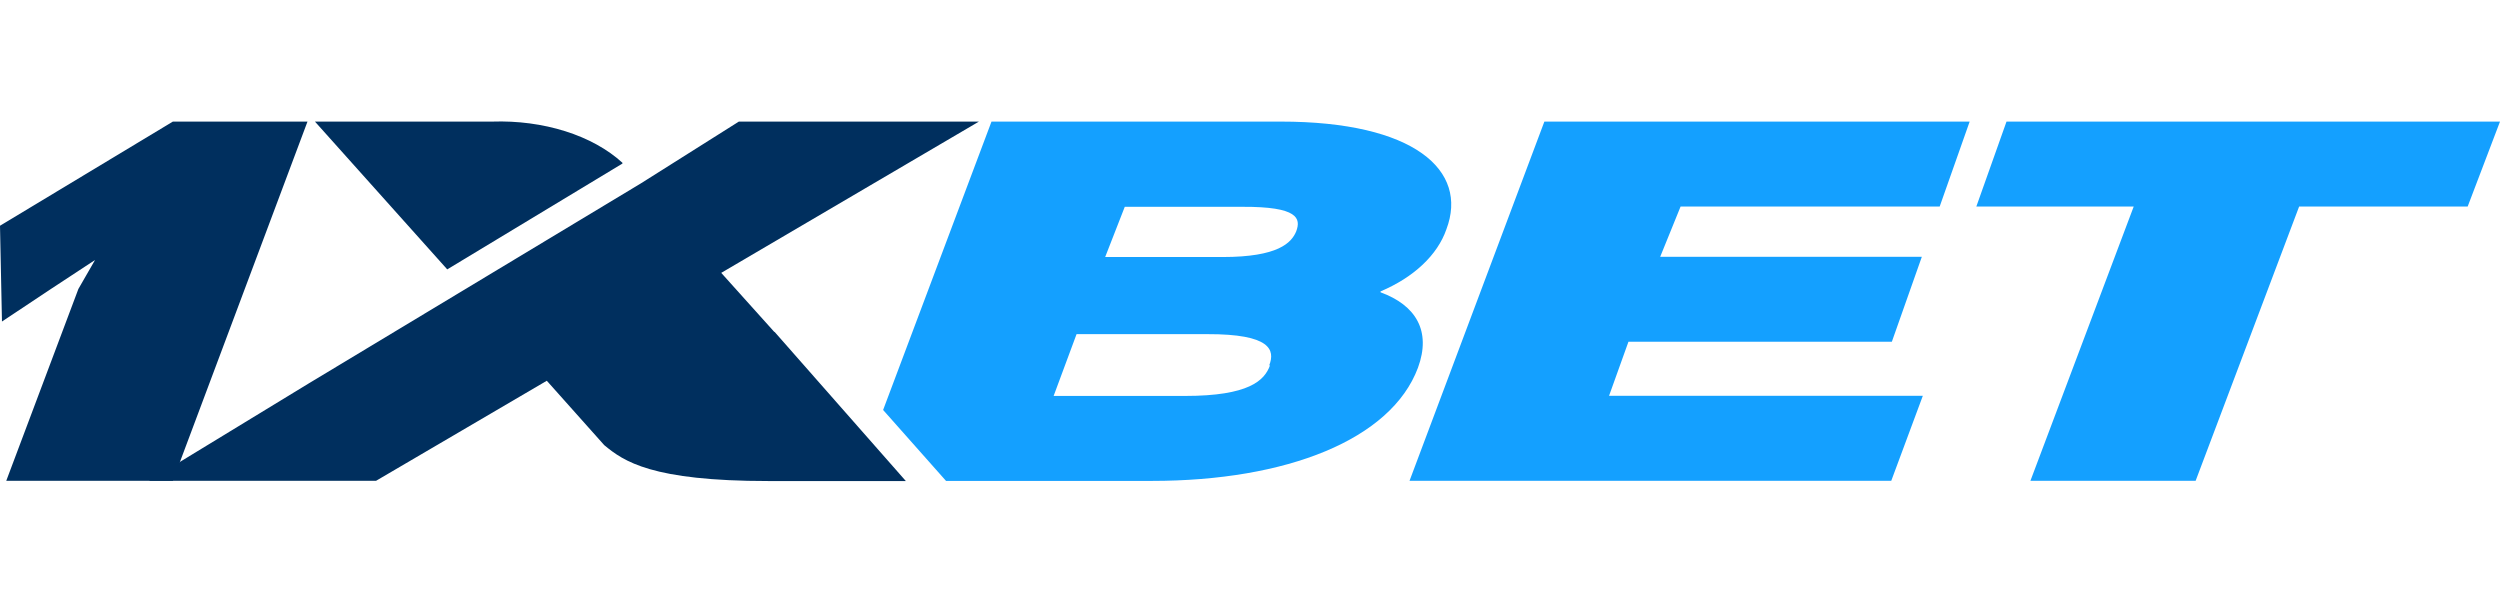 <svg width="247" height="60" viewBox="0 0 247 60" fill="none" xmlns="http://www.w3.org/2000/svg">
<path d="M142.902 22.659C145.11 16.833 139.727 12.013 126.54 12.013H97.96L87.252 40.505L93.468 47.514H113.799C127.121 47.514 137.442 43.431 140.095 36.333C141.431 32.695 139.882 30.151 136.396 28.879V28.79C139.689 27.396 142.026 25.193 142.902 22.659ZM125.475 36.104C124.933 37.592 123.403 39.119 117.072 39.119H104.098L106.364 33.013H119.279C125.533 33 125.998 34.565 125.398 36.104H125.475ZM128.07 22.85C127.605 23.995 126.269 25.394 120.809 25.394H109.191L111.127 20.433H122.745C128.264 20.408 128.535 21.578 128.07 22.85ZM160.891 33.763H186.915L189.878 25.369H164.028L166.041 20.408H191.64L194.602 12.013H152.584L139.262 47.501H186.857L189.975 39.106H158.974L160.891 33.763ZM198.243 12.013L195.261 20.408H210.81L200.606 47.501H216.929L227.153 20.408H243.805L247 12.012H198.243V12.013Z" fill="#14A0FF"/>
<path d="M17.079 47.501H0.619L7.745 28.548L9.391 25.687L5.034 28.549L0.194 31.767L0 22.303L17.079 12.013H30.38L17.08 47.501H17.079Z" fill="#002F5E"/>
<path d="M76.504 32.797L71.257 26.959L96.72 12.012H73L63.318 18.119L30.478 37.897L14.716 47.501H37.158L54.024 37.618L59.697 43.978C61.633 45.581 64.364 47.527 75.943 47.527H89.497L76.524 32.784L76.504 32.797V32.797ZM61.498 16.159V16.083C60.038 14.747 58.1 13.677 55.861 12.969C53.61 12.258 51.129 11.929 48.641 12.013H31.117L44.187 26.615L61.498 16.159Z" fill="#002F5E"/>
</svg>
